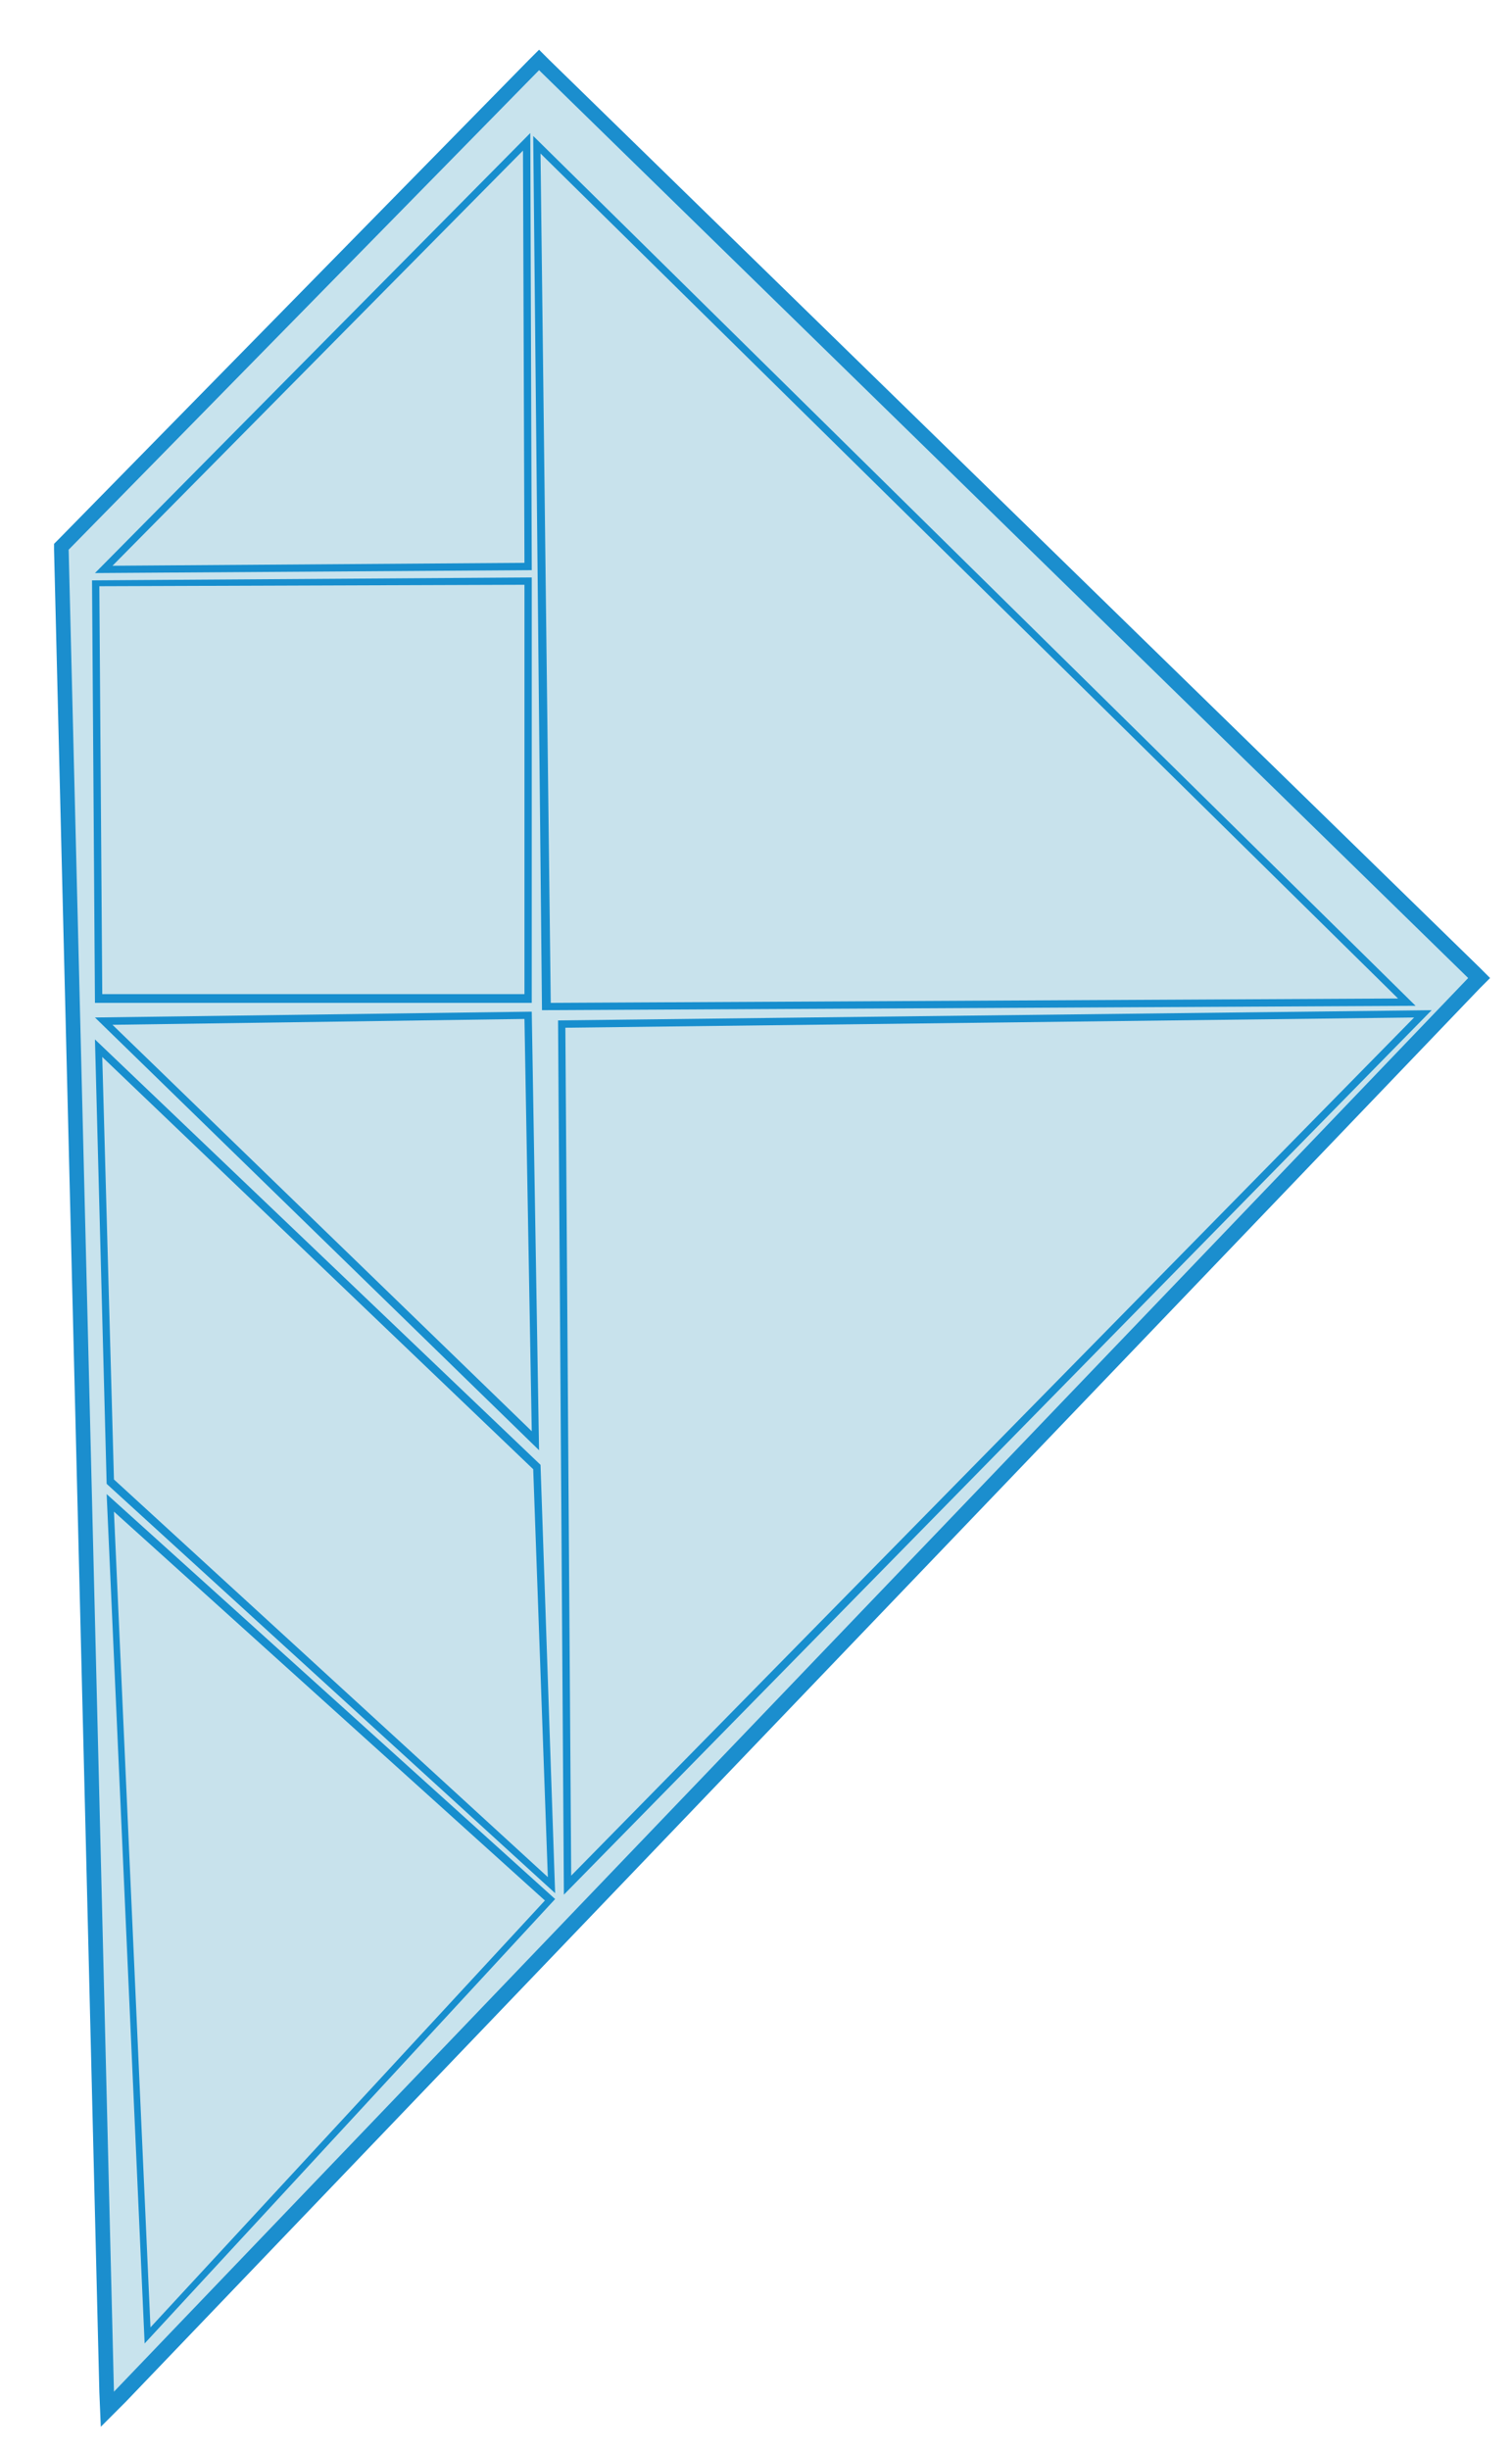 <?xml version="1.0" encoding="utf-8"?>
<!-- Generator: Adobe Illustrator 22.1.0, SVG Export Plug-In . SVG Version: 6.00 Build 0)  -->
<svg version="1.1" id="Layer_1" xmlns="http://www.w3.org/2000/svg" xmlns:xlink="http://www.w3.org/1999/xlink" x="0px" y="0px"
	 viewBox="0 0 103.5 167.6" style="enable-background:new 0 0 103.5 167.6;" xml:space="preserve">
<style type="text/css">
	.st0{fill:#C8E3ED;}
	.st1{fill:#1B8ECE;}
	.st2{fill:#C8E2EC;}
	.st3{fill:#178ECE;}
</style>
<title>ideation-understand</title>
<g>
	<g id="Layer_1_1_">
		<g>
			<polygon class="st0" points="4.2,37.4 36.9,4.1 101.2,66.9 7.3,164.8 			"/>
			<path class="st1" d="M36.9,4.8l63.6,62.1L7.8,163.6l-3.1-126L36.9,4.8 M36.9,3.4l-0.7,0.7L4,36.9l-0.3,0.3v0.4l3.1,126l0.1,2.4
				l1.7-1.7l92.7-96.7l0.7-0.7l-0.7-0.7L37.6,4.1L36.9,3.4L36.9,3.4z"/>
		</g>
		<g>
			<polygon class="st2" points="38.4,70 97.4,69.3 38.8,128.9 			"/>
			<path class="st3" d="M96.8,69.6l-57.7,58.7l-0.4-58L96.8,69.6 M98,69.1l-59.8,0.7l0.4,59.8L98,69.1z"/>
			<polygon class="st2" points="36.8,9.9 96.3,68.6 37.4,68.9 			"/>
			<path class="st3" d="M37,10.5l58.7,57.8l-58,0.3L37,10.5 M36.5,9.3l0.6,59.8l59.8-0.3L36.5,9.3L36.5,9.3z"/>
			<polygon class="st2" points="7.6,102.8 37.7,130 10.1,159.8 			"/>
			<path class="st3" d="M7.8,103.4L37.3,130l-27,29.2L7.8,103.4 M7.3,102.2l2.6,58.1L38,129.9L7.3,102.2z"/>
			<polygon class="st2" points="7.1,69.8 36.1,69.5 36.6,98.6 			"/>
			<path class="st3" d="M35.9,69.7l0.5,28.2L7.7,70.1L35.9,69.7 M36.4,69.2L6.5,69.6l30.4,29.6L36.4,69.2z"/>
			<polygon class="st2" points="36,9.7 36.2,38.7 7.1,39 			"/>
			<path class="st3" d="M35.8,10.3l0.1,28.2L7.7,38.7L35.8,10.3 M36.3,9.1L6.5,39.2L36.4,39L36.3,9.1z"/>
			<polygon class="st2" points="6.8,68.3 6.6,39.9 36.2,39.7 36.2,68.3 			"/>
			<path class="st3" d="M35.9,40v28H7L6.8,40.1L35.9,40 M36.4,39.5L6.3,39.7l0.2,28.9h29.9L36.4,39.5L36.4,39.5z"/>
			<polygon class="st2" points="7.6,101.3 6.8,71.7 36.8,100.3 37.8,128.9 			"/>
			<path class="st3" d="M7,72.3l29.5,28.2l1,27.9L7.8,101.2L7,72.3 M6.5,71.1l0.8,30.4L38,129.5l-1-29.3L6.5,71.1L6.5,71.1z"/>
		</g>
	</g>
</g>
</svg>
